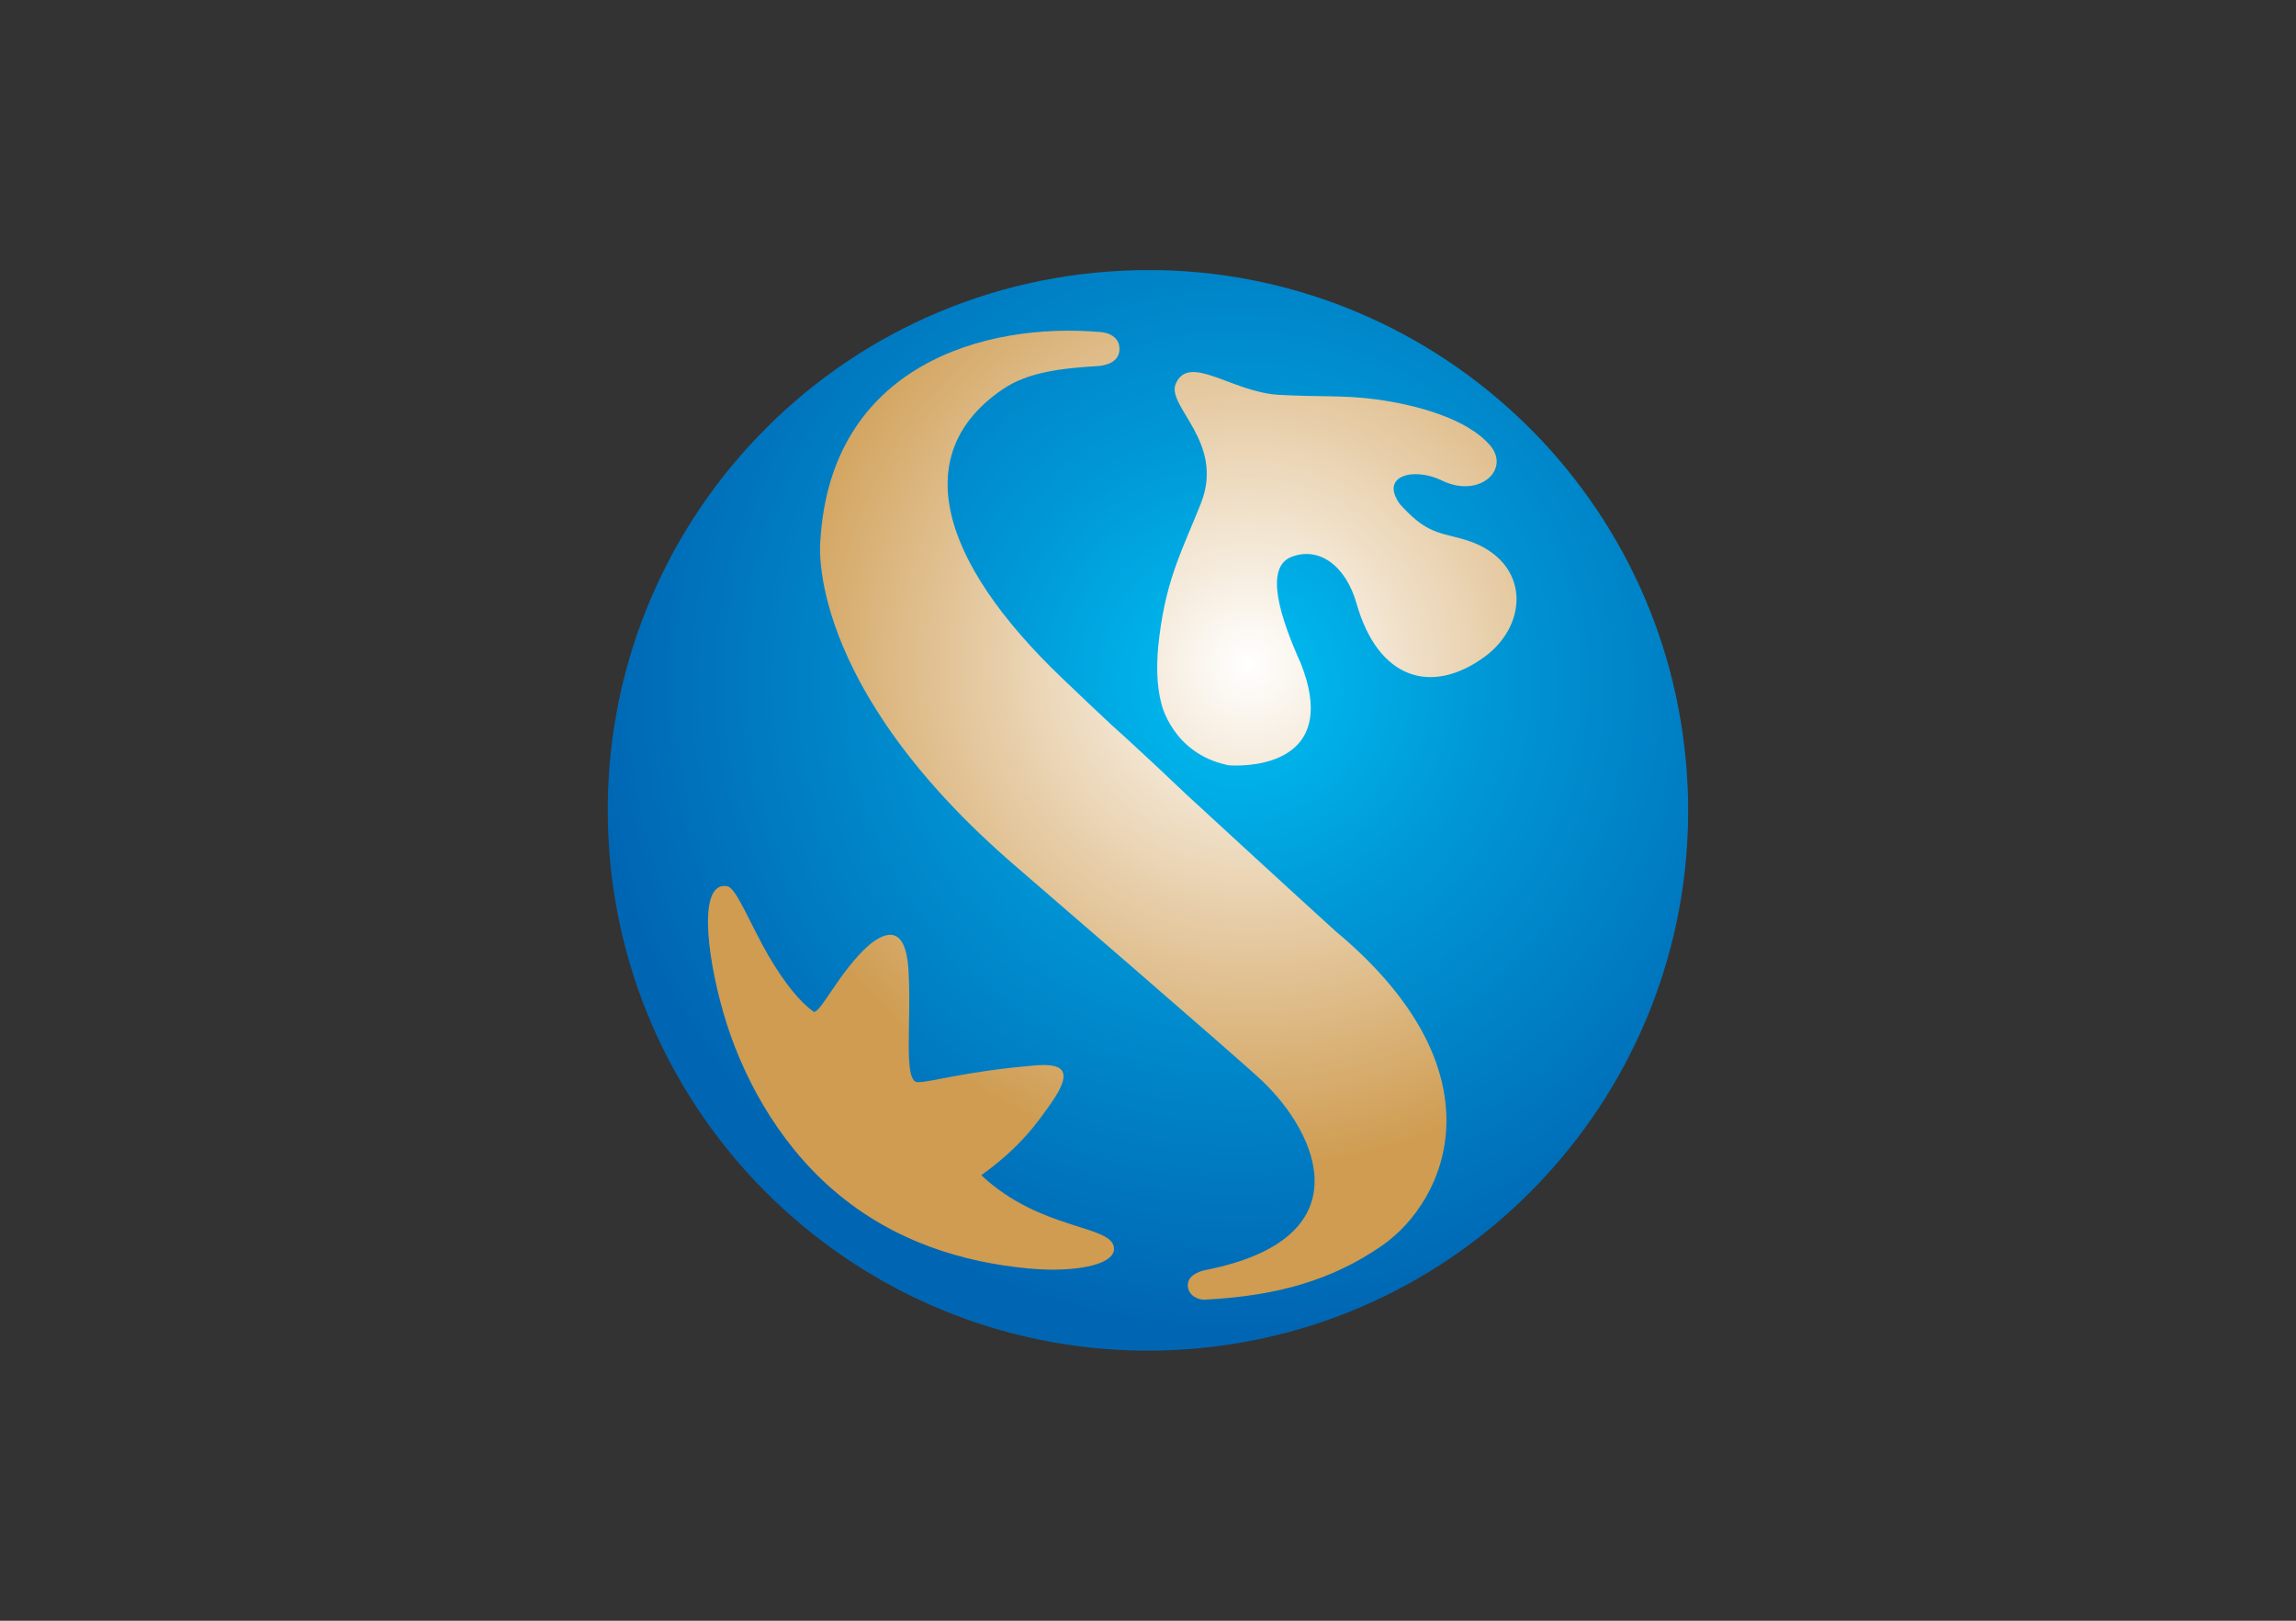 <svg width="34" height="24" viewBox="0 0 34 24" fill="none" xmlns="http://www.w3.org/2000/svg">
<rect x="0" y="0" width="34" height="24" fill="#333333" stroke="none"/>
<path d="M16.642 4.114C12.286 4.311 8.915 8.001 9.114 12.355C9.31 16.71 13 20.08 17.354 19.883C21.709 19.687 25.078 15.996 24.881 11.642C24.691 7.409 21.2 4.107 17.005 4.107C16.885 4.107 16.763 4.11 16.642 4.114Z" fill="url(#paint0_radial_301_2956)"/>
<path d="M16.854 4C16.781 4.002 16.711 4.005 16.639 4.008C12.223 4.207 8.808 7.947 9.008 12.361C9.201 16.629 12.706 19.964 16.929 20H17.061C17.162 20 17.261 19.997 17.361 19.992C21.613 19.8 24.939 16.321 24.998 12.119V11.89C24.998 11.806 24.995 11.722 24.99 11.638C24.799 7.401 21.343 4.083 17.163 4H16.854ZM17.59 19.035C17.582 18.855 17.847 18.808 17.847 18.808C20.213 18.342 19.521 16.791 18.684 15.999C18.332 15.666 15.038 12.825 15.038 12.825C11.897 10.121 12.148 8.01 12.148 8.01C12.3 5.411 14.575 4.768 16.294 4.917C16.496 4.933 16.607 5.057 16.571 5.225C16.533 5.407 16.267 5.42 16.267 5.42C15.72 5.453 15.23 5.509 14.858 5.758C13.47 6.692 13.881 8.277 15.729 10.043C15.962 10.267 16.209 10.5 16.463 10.738C16.463 10.738 16.834 11.065 17.573 11.769C18.995 13.079 19.774 13.786 19.774 13.786C22.279 15.873 21.424 17.78 20.466 18.445C19.736 18.951 18.926 19.188 17.866 19.244L17.838 19.247C17.739 19.247 17.596 19.187 17.588 19.034M18.176 11.328C17.363 11.157 17.198 10.42 17.198 10.42C17.13 10.16 17.115 9.834 17.169 9.416C17.28 8.543 17.515 8.133 17.782 7.457C18.145 6.547 17.265 6.015 17.411 5.682C17.61 5.229 18.238 5.805 18.937 5.847C19.539 5.88 19.901 5.85 20.37 5.913C20.993 5.996 21.736 6.206 22.067 6.597C22.371 6.953 21.906 7.388 21.349 7.114C20.942 6.916 20.427 7.037 20.728 7.463C21.092 7.867 21.265 7.879 21.634 7.975C22.653 8.243 22.673 9.218 21.986 9.725C21.2 10.299 20.408 10.063 20.088 8.936C19.927 8.373 19.53 8.088 19.123 8.247C18.719 8.407 18.958 9.146 19.266 9.831C19.799 11.196 18.717 11.336 18.307 11.336C18.244 11.336 18.197 11.333 18.175 11.33M15.194 18.78C14.311 18.692 13.254 18.414 12.336 17.619C11.491 16.889 10.967 15.882 10.713 15.001C10.453 14.097 10.343 13.04 10.773 13.124C10.905 13.15 11.133 13.731 11.381 14.154C11.638 14.589 11.847 14.832 12.043 14.979C12.131 15.045 12.434 14.375 12.871 13.993C13.126 13.783 13.406 13.71 13.451 14.338C13.505 15.11 13.367 16.025 13.591 16.025C13.801 16.025 14.276 15.866 15.318 15.778C15.708 15.745 15.931 15.819 15.558 16.346C15.372 16.608 15.122 16.979 14.531 17.403C15.417 18.233 16.479 18.132 16.497 18.485C16.508 18.688 16.111 18.801 15.591 18.801C15.465 18.801 15.331 18.793 15.193 18.781" fill="url(#paint1_radial_301_2956)"/>
<defs>
<radialGradient id="paint0_radial_301_2956" cx="0" cy="0" r="1" gradientUnits="userSpaceOnUse" gradientTransform="translate(18.492 9.838) scale(7.472 7.472)">
<stop stop-color="white"/>
<stop offset="1" stop-color="#CF9C51"/>
</radialGradient>
<radialGradient id="paint1_radial_301_2956" cx="0" cy="0" r="1" gradientUnits="userSpaceOnUse" gradientTransform="translate(18.317 10.105) scale(16.708 16.708)">
<stop stop-color="#00C0F3"/>
<stop offset="0.22" stop-color="#0097D6"/>
<stop offset="0.57" stop-color="#0066B3"/>
<stop offset="1" stop-color="#0066B3"/>
</radialGradient>
</defs>
</svg>
